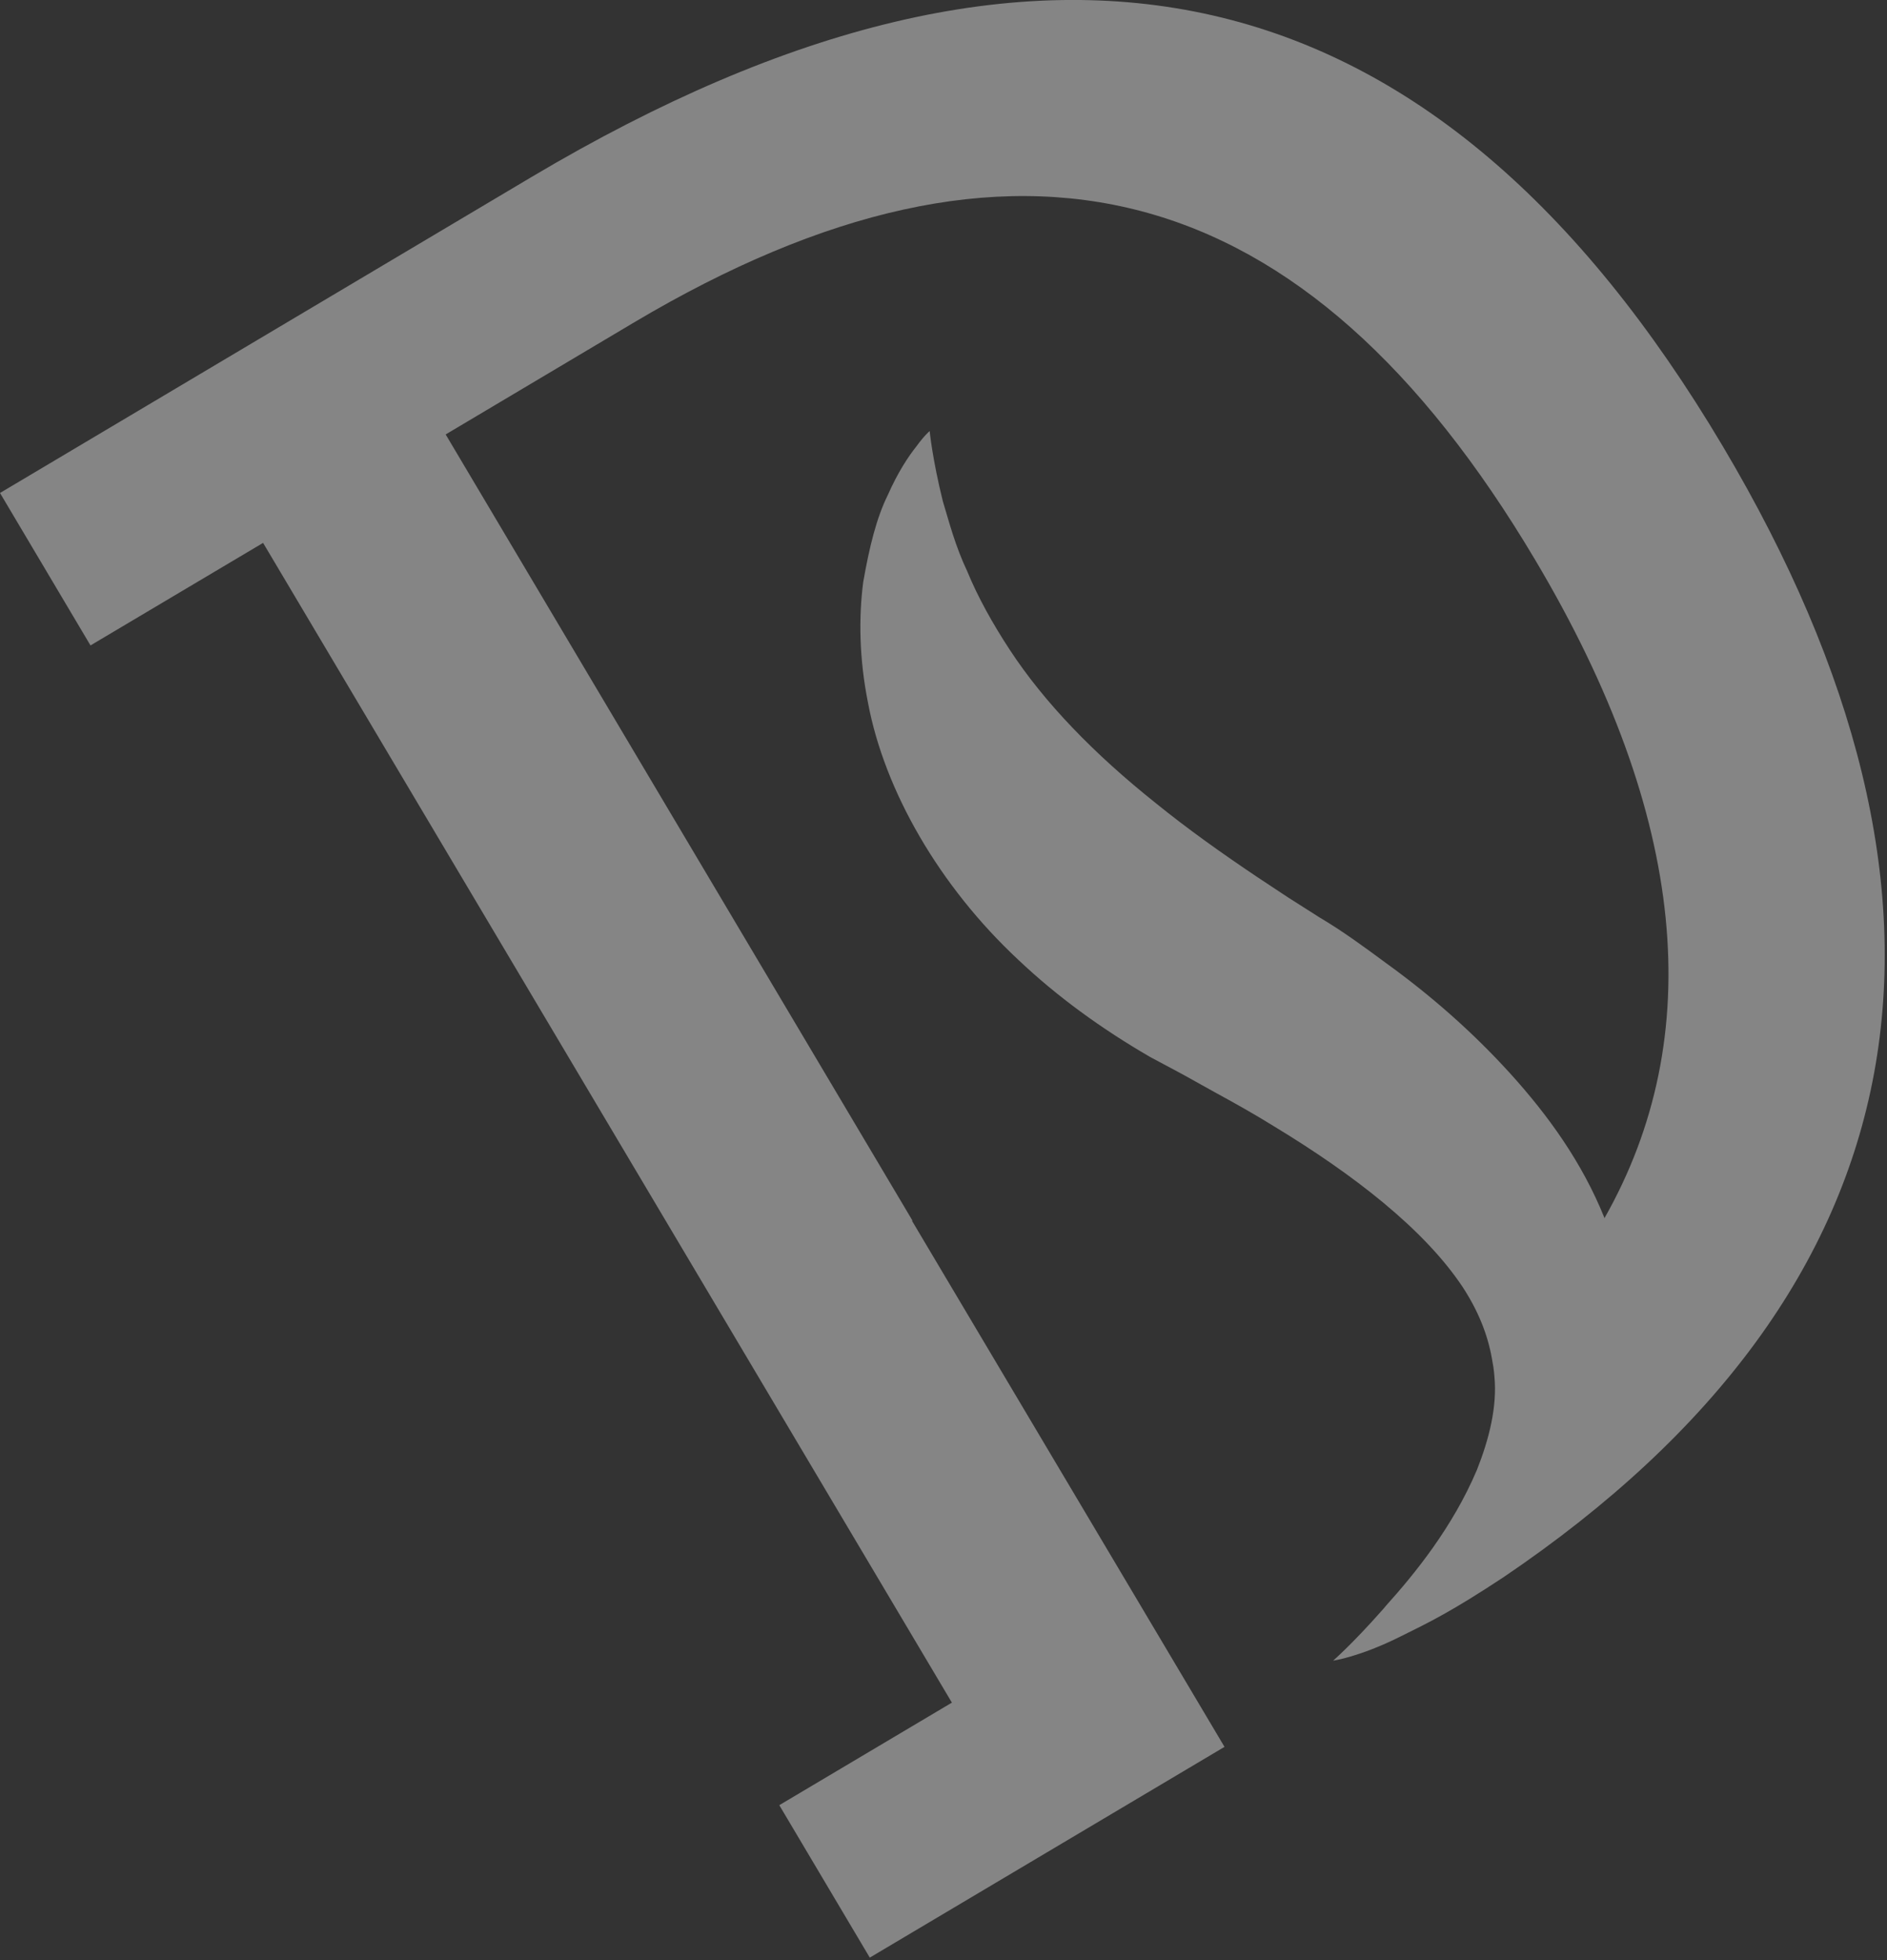 <?xml version="1.0" encoding="utf-8"?>
<!-- Generator: Adobe Illustrator 18.0.0, SVG Export Plug-In . SVG Version: 6.00 Build 0)  -->
<!DOCTYPE svg PUBLIC "-//W3C//DTD SVG 1.1//EN" "http://www.w3.org/Graphics/SVG/1.1/DTD/svg11.dtd">
<svg version="1.1" id="Layer_1" xmlns="http://www.w3.org/2000/svg" xmlns:xlink="http://www.w3.org/1999/xlink" x="0px" y="0px"
	 viewBox="0 0 832 864" enable-background="new 0 0 832 864" xml:space="preserve">
<rect x="0" y="0" width="832" height="864" fill="#333333" stroke="none"/>
<path fill-rule="evenodd" clip-rule="evenodd" fill="#FFFFFF" fill-opacity="0.4" d="M402.1,538.1l0.2-0.1L196.5,191.5l83.1-49.4
	C447.7,42.3,575.6,76.3,677,247c67.2,113.1,75.7,210.2,30.4,290c0-0.1,0-0.1,0-0.2c-9.8-24.4-24.9-45.3-41.6-63.7
	c-16.8-18.5-35.3-34.6-54.7-48.6c-9.6-7.1-19.3-14.2-29.3-20.1l-14-8.9l-13.6-9c-15.5-10.4-30.7-21.2-44.5-32.4
	c-27.5-21.9-49.3-44.5-64.5-67.7c-7.6-11.6-14.1-23.3-18.7-34.5c-5.3-11.2-8-21.7-10.8-31c-4.6-18.5-5.8-30.9-5.8-30.9
	s-2.4,2-5.8,6.7c-3.6,4.5-8.3,11.6-12.7,21.6c-4.9,9.9-8.1,22.8-10.8,38.3c-2,15.5-1.8,33.6,2.1,53.1c7.3,39,31.6,81,66.2,113.3
	c17.2,16.3,36.8,30.5,58.2,42.9l14.4,7.7l14.2,7.9c9,4.9,17.9,9.9,26.4,15.2c34.3,20.8,65.7,44.9,82.8,70.6
	c6.8,10.4,11,20.8,12.9,31.5c0.5,2.6,0.9,5.1,1.1,7.8c1.3,13.6-2.4,27.9-7.7,41.3c-10.8,25.5-27.6,46-40.2,60
	c-0.5,0.6-1.2,1.5-1.8,2.1c-12.8,14.5-21.4,22-21.4,22s11.6-1.6,29.6-10.6c12.8-6.3,22.5-11,45.4-26.1
	C851.4,567.8,878,396.1,759.6,196.7C633-16.4,461.7-57,234.4,78L0,217.3l39.9,67.2l76.1-45.2l303.7,511.2l-76.1,45.2l39.9,67.2
	L539.9,770L402.1,538.1z"/>
</svg>
